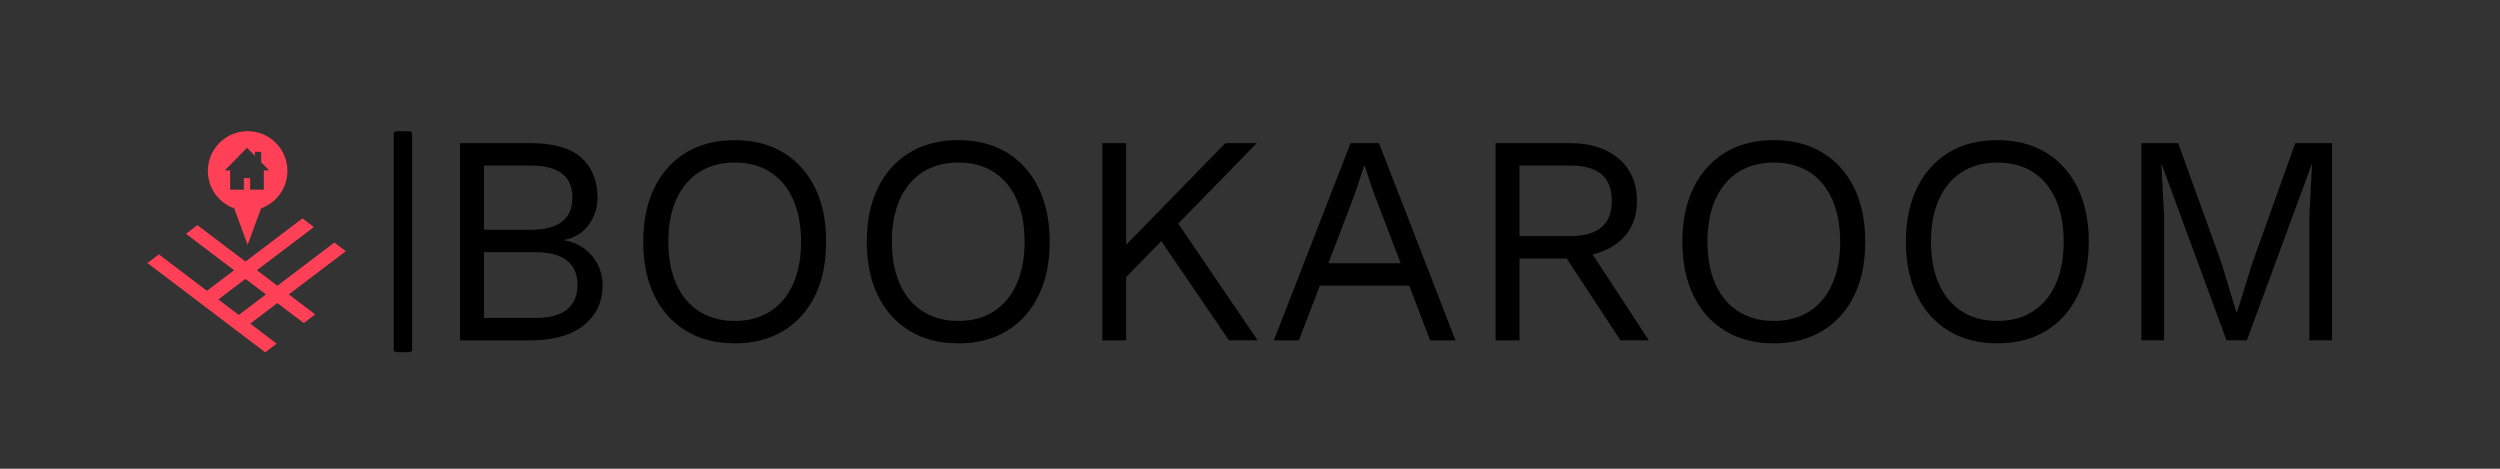 <svg width="800" height="150" xmlns="http://www.w3.org/2000/svg" version="1.1">
 <rect width="100%" height="100%" fill="#333333" stroke="none"/>
 <g>
  <title>Layer 1</title>
  <rect x="57.142" y="377.14" id="svg_27" fill="#ffffff" height="211.435" width="880.001"/>
  <g id="svg_5" transform="matrix(0.7, 0, 0, 0.7, 149.576, 464.861)">
   <svg y="-604.077" x="-146.938" id="svg_28" xmlns:xlink="http://www.w3.org/1999/xlink" xmlns="http://www.w3.org/2000/svg" width="1000" height="101" preserveAspectRatio="xMidYMid meet" data-background-color="#ffffff" viewBox="0 0 396 40">
    <g transform="matrix(1,0,0,1,0.24,-0.119)" id="svg_1">
     <svg id="svg_29" width="395.52" height="40.239" viewBox="0 0 395.52 40.239">
      <svg id="svg_30" width="395.52" height="40.239" viewBox="0 0 461.571 46.959">
       <g id="svg_31">
        <rect data-palette-color="#000000" id="svg_12" rx="1%" data-fill-palette-color="primary" class="rect-in-0" stroke="transparent" stroke-width="0" fill="#000000" y="0" x="52.042" height="46.959" width="3.872"/>
       </g>
       <g id="svg_15" transform="matrix(1,0,0,1,66.051,0.117)">
        <svg id="svg_32" width="395.52" height="46.725" viewBox="0 0 395.52 46.725">
         <svg id="svg_33" width="395.52" height="46.725" viewBox="0 0 395.52 46.725">
          <svg id="svg_34" width="395.52" height="46.725" viewBox="0 0 395.52 46.725">
           <svg id="svg_35" data-palette-color="#000000" height="46.725" viewBox="5.4 -33.5 313.2 34" width="395.52">
            <svg id="svg_36"/>
            <g id="svg_20" data-fill-palette-color="primary" class="undefined-text-0">
             <path id="svg_37" data-fill-palette-color="primary" text-anchor="none" font-size="none" font-weight="none" font-family="none" stroke-dashoffset="0" stroke-miterlimit="10" fill-rule="nonzero" fill="#000000" d="m17.1,0l-11.7,0l0,-33l11.75,0c3.9,0 6.75,0.817 8.55,2.45c1.8,1.633 2.7,3.85 2.7,6.65l0,0c0,1.667 -0.483,3.173 -1.45,4.52c-0.967,1.353 -2.333,2.213 -4.1,2.58l0,0l0,0.05c1.967,0.367 3.527,1.257 4.68,2.67c1.147,1.42 1.72,3.03 1.72,4.83l0,0c0,2.8 -1.05,5.04 -3.15,6.72c-2.1,1.687 -5.1,2.53 -9,2.53zm-7.7,-14.75l0,11l8.65,0c2.367,0 4.127,-0.483 5.28,-1.45c1.147,-0.967 1.72,-2.317 1.72,-4.05l0,0c0,-1.767 -0.573,-3.127 -1.72,-4.08c-1.153,-0.947 -2.913,-1.42 -5.28,-1.42l0,0l-8.65,0zm0,-14.5l0,10.75l7.8,0c4.667,0 7,-1.8 7,-5.4l0,0c0,-3.567 -2.333,-5.35 -7,-5.35l0,0l-7.8,0zm41.95,-4.25l0,0c3.133,0 5.843,0.69 8.13,2.07c2.28,1.387 4.047,3.347 5.3,5.88c1.247,2.533 1.87,5.55 1.87,9.05l0,0c0,3.5 -0.623,6.517 -1.87,9.05c-1.253,2.533 -3.02,4.49 -5.3,5.87c-2.287,1.387 -4.997,2.08 -8.13,2.08l0,0c-3.133,0 -5.84,-0.693 -8.12,-2.08c-2.287,-1.38 -4.057,-3.337 -5.31,-5.87c-1.247,-2.533 -1.87,-5.55 -1.87,-9.05l0,0c0,-3.5 0.623,-6.517 1.87,-9.05c1.253,-2.533 3.023,-4.493 5.31,-5.88c2.28,-1.38 4.987,-2.07 8.12,-2.07zm0,3.75l0,0c-2.267,0 -4.233,0.523 -5.9,1.57c-1.667,1.053 -2.95,2.57 -3.85,4.55c-0.9,1.987 -1.35,4.363 -1.35,7.13l0,0c0,2.767 0.45,5.14 1.35,7.12c0.9,1.987 2.183,3.503 3.85,4.55c1.667,1.053 3.633,1.58 5.9,1.58l0,0c2.3,0 4.273,-0.527 5.92,-1.58c1.653,-1.047 2.93,-2.563 3.83,-4.55c0.9,-1.98 1.35,-4.353 1.35,-7.12l0,0c0,-2.767 -0.45,-5.143 -1.35,-7.13c-0.9,-1.98 -2.177,-3.497 -3.83,-4.55c-1.647,-1.047 -3.62,-1.57 -5.92,-1.57zm37.4,-3.75l0,0c3.133,0 5.843,0.69 8.13,2.07c2.28,1.387 4.043,3.347 5.29,5.88c1.253,2.533 1.88,5.55 1.88,9.05l0,0c0,3.5 -0.627,6.517 -1.88,9.05c-1.247,2.533 -3.01,4.49 -5.29,5.87c-2.287,1.387 -4.997,2.08 -8.13,2.08l0,0c-3.133,0 -5.84,-0.693 -8.12,-2.08c-2.287,-1.38 -4.053,-3.337 -5.3,-5.87c-1.253,-2.533 -1.88,-5.55 -1.88,-9.05l0,0c0,-3.5 0.627,-6.517 1.88,-9.05c1.247,-2.533 3.013,-4.493 5.3,-5.88c2.28,-1.38 4.987,-2.07 8.12,-2.07zm0,3.75l0,0c-2.267,0 -4.233,0.523 -5.9,1.57c-1.667,1.053 -2.95,2.57 -3.85,4.55c-0.9,1.987 -1.35,4.363 -1.35,7.13l0,0c0,2.767 0.45,5.14 1.35,7.12c0.9,1.987 2.183,3.503 3.85,4.55c1.667,1.053 3.633,1.58 5.9,1.58l0,0c2.3,0 4.273,-0.527 5.92,-1.58c1.653,-1.047 2.93,-2.563 3.83,-4.55c0.9,-1.98 1.35,-4.353 1.35,-7.12l0,0c0,-2.767 -0.45,-5.143 -1.35,-7.13c-0.9,-1.98 -2.177,-3.497 -3.83,-4.55c-1.647,-1.047 -3.62,-1.57 -5.92,-1.57zm44.7,-3.25l5.25,0l-14.4,14.75l-0.6,0.65l-8.85,9.05l0,-5.4l18.6,-19.05zm-20.6,0l4,0l0,33l-4,0l0,-33zm8.55,14.45l3.3,-2.25l14.15,20.8l-4.8,0l-12.65,-18.55zm24.35,18.55l-4.2,0l12.85,-33l4.75,0l12.8,33l-4.25,0l-9.4,-24.6l-1.55,-4.6l-0.1,0l-1.45,4.45l-9.45,24.75zm19.75,-9.15l-17.65,0l0,-3.75l17.65,0l0,3.75zm13.15,-23.85l12.5,0c3.367,0 6.067,0.867 8.1,2.6c2.033,1.733 3.05,4.083 3.05,7.05l0,0c0,2.967 -1.027,5.273 -3.08,6.92c-2.047,1.653 -4.753,2.48 -8.12,2.48l0,0l-0.35,0.25l-8.1,0l0,13.7l-4,0l0,-33zm4,15.55l8.45,0c2.367,0 4.127,-0.493 5.28,-1.48c1.147,-0.98 1.72,-2.453 1.72,-4.42l0,0c0,-1.967 -0.573,-3.443 -1.72,-4.43c-1.153,-0.98 -2.913,-1.47 -5.28,-1.47l0,0l-8.45,0l0,11.8zm7.4,3l3.35,-2.2l10.9,16.65l-4.75,0l-9.5,-14.45zm35.15,-19.05l0,0c3.133,0 5.84,0.69 8.12,2.07c2.287,1.387 4.057,3.347 5.31,5.88c1.247,2.533 1.87,5.55 1.87,9.05l0,0c0,3.5 -0.623,6.517 -1.87,9.05c-1.253,2.533 -3.023,4.49 -5.31,5.87c-2.28,1.387 -4.987,2.08 -8.12,2.08l0,0c-3.133,0 -5.843,-0.693 -8.13,-2.08c-2.28,-1.38 -4.043,-3.337 -5.29,-5.87c-1.253,-2.533 -1.88,-5.55 -1.88,-9.05l0,0c0,-3.5 0.627,-6.517 1.88,-9.05c1.247,-2.533 3.01,-4.493 5.29,-5.88c2.287,-1.38 4.997,-2.07 8.13,-2.07zm0,3.75l0,0c-2.267,0 -4.233,0.523 -5.9,1.57c-1.667,1.053 -2.95,2.57 -3.85,4.55c-0.9,1.987 -1.35,4.363 -1.35,7.13l0,0c0,2.767 0.45,5.14 1.35,7.12c0.9,1.987 2.183,3.503 3.85,4.55c1.667,1.053 3.633,1.58 5.9,1.58l0,0c2.3,0 4.277,-0.527 5.93,-1.58c1.647,-1.047 2.92,-2.563 3.82,-4.55c0.9,-1.98 1.35,-4.353 1.35,-7.12l0,0c0,-2.767 -0.45,-5.143 -1.35,-7.13c-0.9,-1.98 -2.173,-3.497 -3.82,-4.55c-1.653,-1.047 -3.63,-1.57 -5.93,-1.57zm37.4,-3.75l0,0c3.133,0 5.843,0.69 8.13,2.07c2.28,1.387 4.043,3.347 5.29,5.88c1.253,2.533 1.88,5.55 1.88,9.05l0,0c0,3.5 -0.627,6.517 -1.88,9.05c-1.247,2.533 -3.01,4.49 -5.29,5.87c-2.287,1.387 -4.997,2.08 -8.13,2.08l0,0c-3.133,0 -5.843,-0.693 -8.13,-2.08c-2.28,-1.38 -4.043,-3.337 -5.29,-5.87c-1.253,-2.533 -1.88,-5.55 -1.88,-9.05l0,0c0,-3.5 0.627,-6.517 1.88,-9.05c1.247,-2.533 3.01,-4.493 5.29,-5.88c2.287,-1.38 4.997,-2.07 8.13,-2.07zm0,3.75l0,0c-2.267,0 -4.233,0.523 -5.9,1.57c-1.667,1.053 -2.95,2.57 -3.85,4.55c-0.9,1.987 -1.35,4.363 -1.35,7.13l0,0c0,2.767 0.45,5.14 1.35,7.12c0.9,1.987 2.183,3.503 3.85,4.55c1.667,1.053 3.633,1.58 5.9,1.58l0,0c2.3,0 4.273,-0.527 5.92,-1.58c1.653,-1.047 2.93,-2.563 3.83,-4.55c0.9,-1.98 1.35,-4.353 1.35,-7.12l0,0c0,-2.767 -0.45,-5.143 -1.35,-7.13c-0.9,-1.98 -2.177,-3.497 -3.83,-4.55c-1.647,-1.047 -3.62,-1.57 -5.92,-1.57zm49.85,-3.25l6.15,0l0,33l-3.8,0l0,-20.75l0.45,-8.7l-0.05,0l-10.85,29.45l-3.4,0l-10.85,-29.45l-0.05,0l0.45,8.7l0,20.75l-3.8,0l0,-33l6.15,0l7.25,20.05l2.5,8.25l0.1,0l2.55,-8.2l7.2,-20.1z"/>
            </g>
           </svg>
          </svg>
         </svg>
        </svg>
       </g>
       <g id="svg_24" transform="matrix(1,0,0,1,0,0.117)">
        <svg id="svg_38" width="41.906" height="46.725" viewBox="0 0 41.906 46.725">
         <svg id="svg_25" data-fill-palette-color="accent" class="icon-icon-0" width="41.906" height="46.725" xml:space="preserve" enable-background="new 0 0 100 100" viewBox="5.157 0 89.687 100" y="0" x="0" version="1.1" xmlns:xlink="http://www.w3.org/1999/xlink" xmlns="http://www.w3.org/2000/svg">
          <g id="svg_39" data-fill-palette-color="accent" fill="#ff4057">
           <g id="svg_40" data-fill-palette-color="accent" fill="#ff4057">
            <g id="svg_41" data-fill-palette-color="accent" fill="#ff4057">
             <path id="svg_42" data-fill-palette-color="accent" fill="#ff4057" d="m94.844,54.281l-5.167,-3.919l-25.765,19.534l-9.258,-7.019l25.767,-19.534l-5.164,-3.917l-25.763,19.539l-21.735,-16.477l-5.169,3.915l21.739,16.479l-12.269,9.304l-21.738,-16.483l-5.165,3.921l53.257,40.376l5.163,-3.919l-11.937,-9.048l12.271,-9.305l11.936,9.049l5.166,-3.916l-11.936,-9.049l25.767,-19.531zm-48.366,28.835l-9.256,-7.019l12.268,-9.303l9.257,7.018l-12.269,9.304z"/>
            </g>
            <path id="svg_43" data-fill-palette-color="accent" fill="#ff4057" d="m44.408,34.908l6.053,16.474l6.055,-16.477c6.945,-2.49 11.928,-9.113 11.928,-16.92c-0.001,-9.932 -8.053,-17.985 -17.983,-17.985c-9.935,0 -17.988,8.053 -17.988,17.985c0,7.808 4.982,14.434 11.935,16.923zm5.763,-27.392l3.612,3.678l0,-1.874l2.808,0l0,4.737l3.607,3.682l-2.407,0l0,8.723l-6.215,0l0,-5.212l-2.809,0l0,5.212l-6.215,0l0,-8.723l-2.407,0l10.026,-10.223z"/>
           </g>
          </g>
         </svg>
        </svg>
       </g>
      </svg>

     </svg>
     <rect id="svg_44" visibility="hidden" fill="none" height="40.239" width="395.52"/>
    </g>
   </svg>
  </g>
 </g>
</svg>